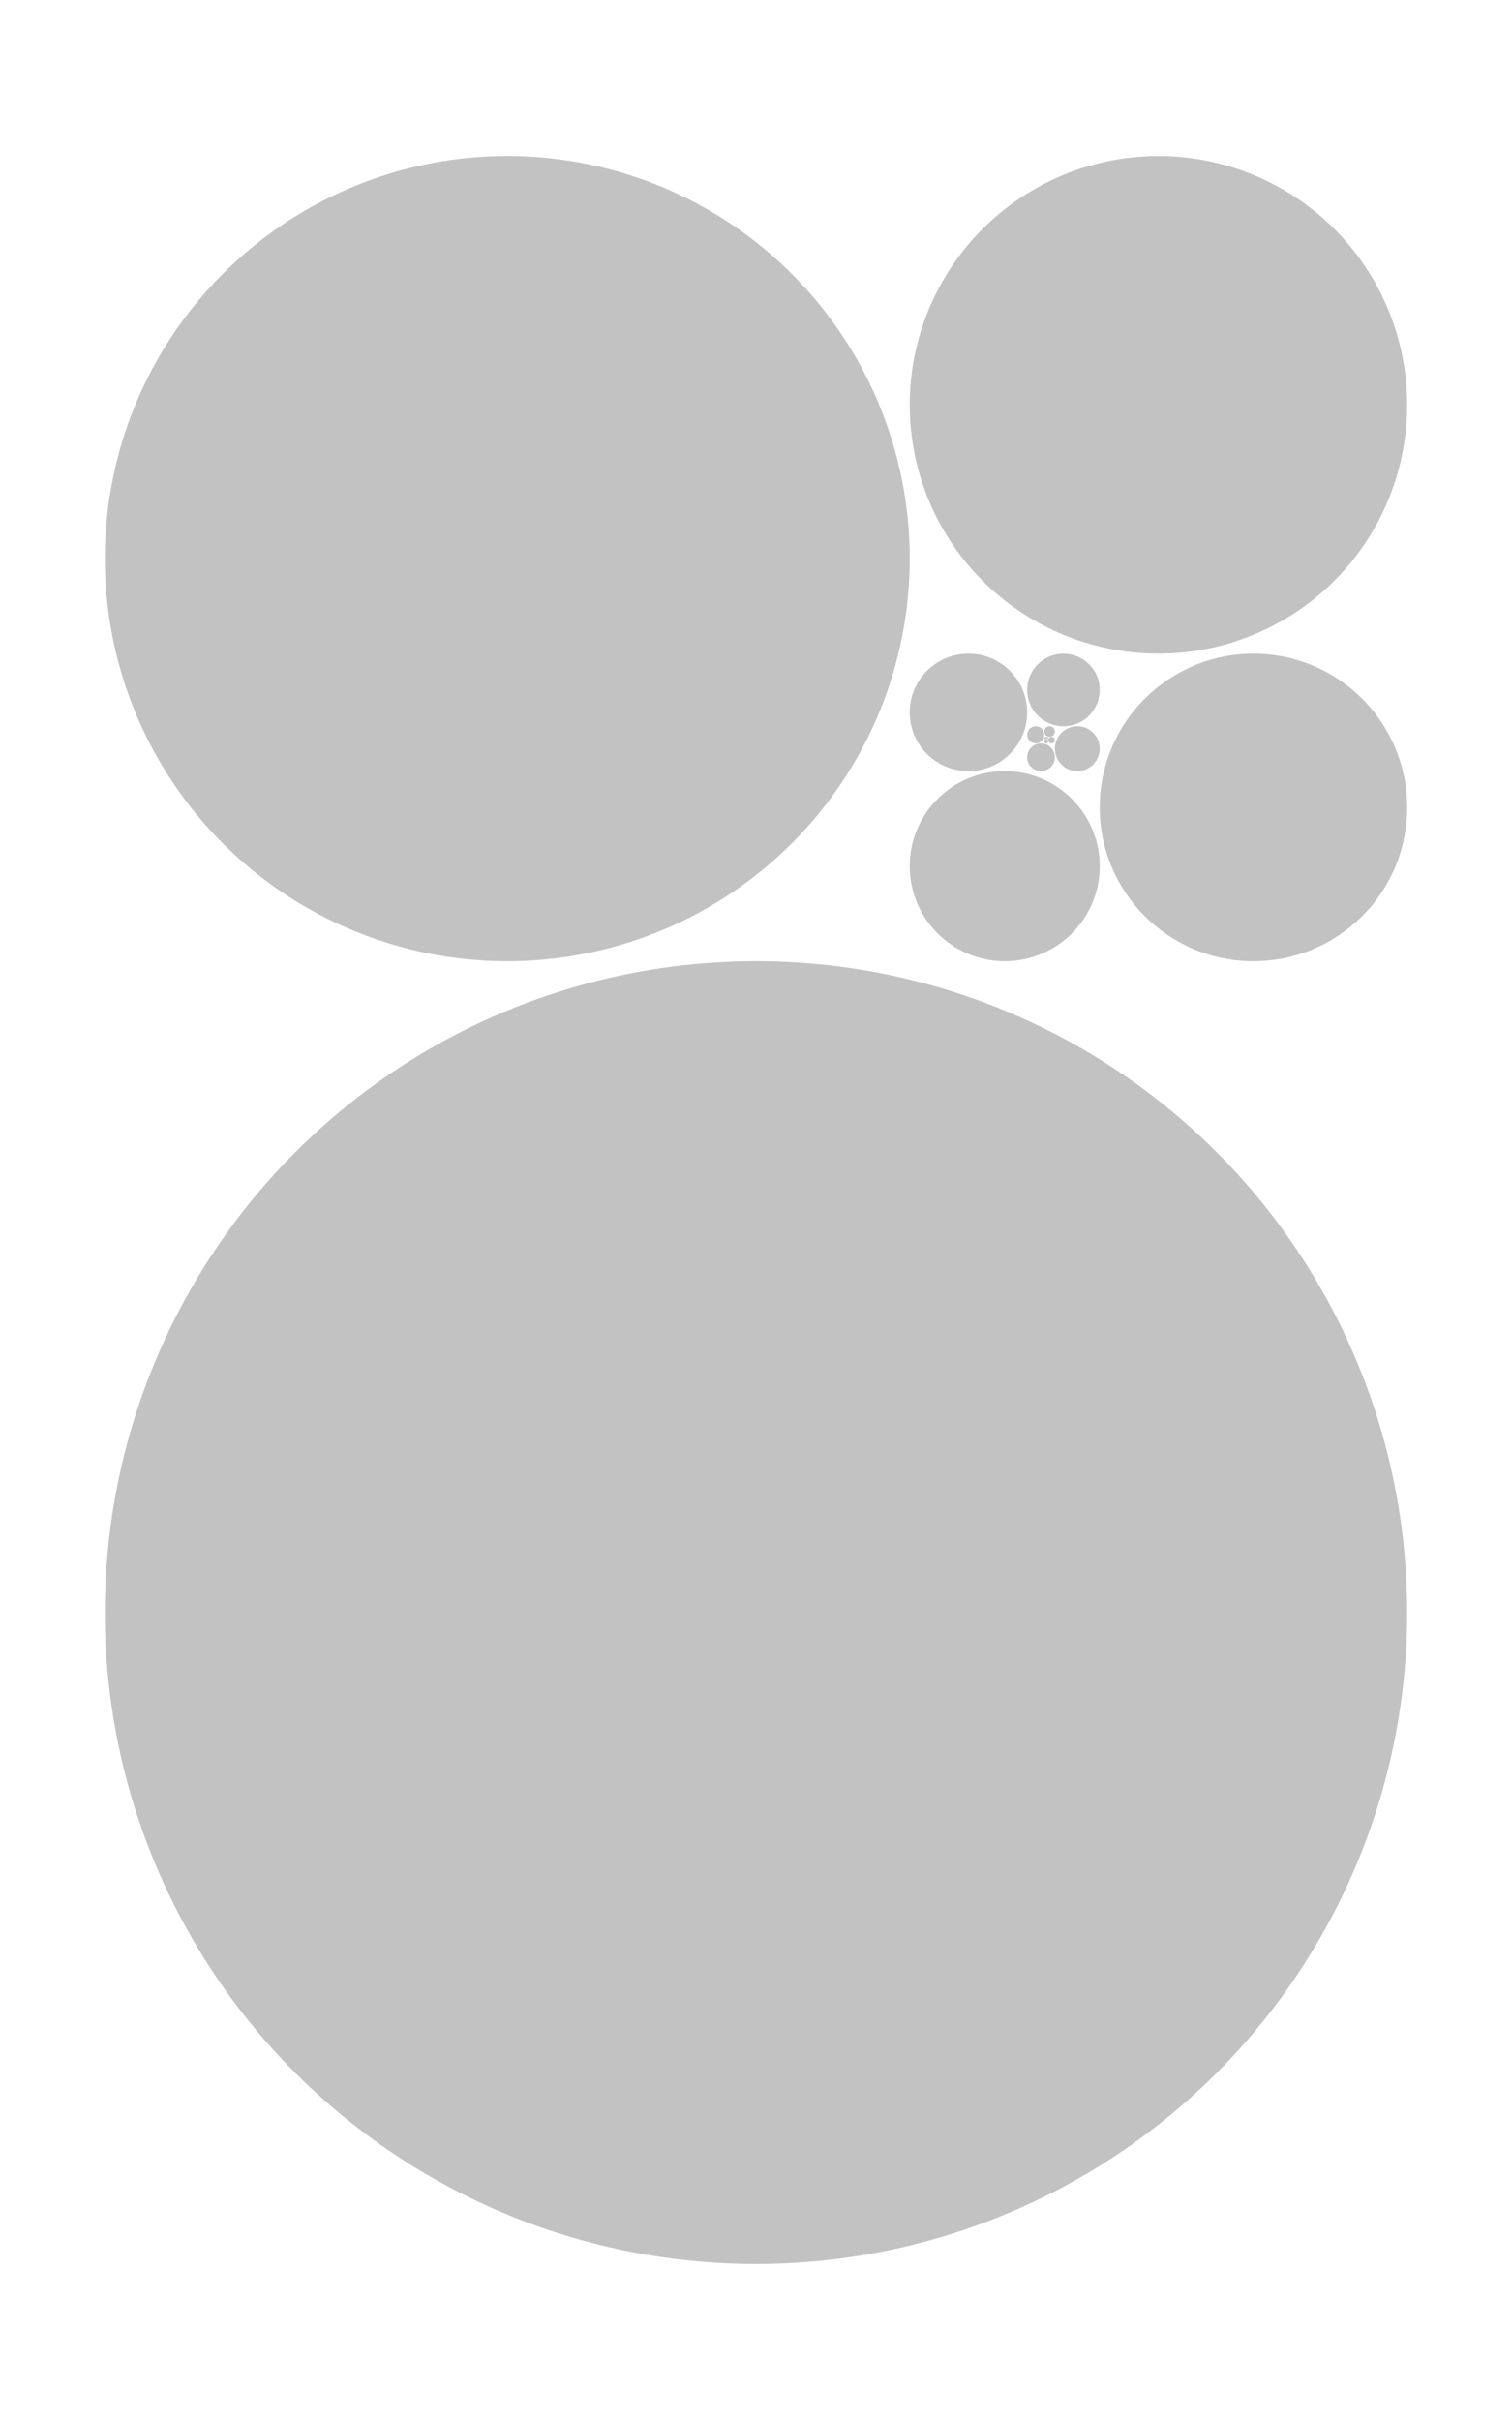 <?xml version="1.0" encoding="UTF-8" standalone="no"?>
<!-- Created with Inkscape (http://www.inkscape.org/) -->

<svg
   width="3000"
   height="4800"
   viewBox="0 0 3000 4800"
   version="1.1"
   id="svg1"
   inkscape:version="1.3.2 (091e20e, 2023-11-25, custom)"
   sodipodi:docname="symbol.svg"
   xmlns:inkscape="http://www.inkscape.org/namespaces/inkscape"
   xmlns:sodipodi="http://sodipodi.sourceforge.net/DTD/sodipodi-0.dtd"
   xmlns="http://www.w3.org/2000/svg"
   xmlns:svg="http://www.w3.org/2000/svg"
   xmlns:rdf="http://www.w3.org/1999/02/22-rdf-syntax-ns#"
   xmlns:cc="http://creativecommons.org/ns#"
   xmlns:dc="http://purl.org/dc/elements/1.1/">
  <title
     id="title1">Devs Forge organization symbol</title>
  <sodipodi:namedview
     id="namedview1"
     pagecolor="#505050"
     bordercolor="#eeeeee"
     borderopacity="1"
     inkscape:showpageshadow="0"
     inkscape:pageopacity="0"
     inkscape:pagecheckerboard="0"
     inkscape:deskcolor="#505050"
     inkscape:document-units="px"
     showgrid="false"
     showguides="true"
     inkscape:zoom="0.244375"
     inkscape:cx="1499.7442"
     inkscape:cy="2400"
     inkscape:window-width="2560"
     inkscape:window-height="1369"
     inkscape:window-x="1912"
     inkscape:window-y="-8"
     inkscape:window-maximized="1"
     inkscape:current-layer="svg1" />
  <defs
     id="defs1" />
  <circle
     style="fill:#666666;fill-opacity:0.397;stroke:none;stroke-width:0.995;paint-order:markers fill stroke"
     id="fibonacci-2584"
     cx="1500"
     cy="3198.5"
     r="1292"
     inkscape:label="n17" />
  <circle
     style="fill:#666666;fill-opacity:0.397;stroke:none;stroke-width:0.615;paint-order:markers fill stroke"
     id="fibonacci-1597"
     cx="1006.5"
     cy="1108"
     r="798.5"
     inkscape:label="n16" />
  <circle
     style="fill:#666666;fill-opacity:0.397;stroke:none;stroke-width:0.38;paint-order:markers fill stroke"
     id="fibonacci-987"
     cx="2298.5"
     cy="803"
     r="493.5"
     inkscape:label="n15" />
  <circle
     style="fill:#666666;fill-opacity:0.397;stroke:none;stroke-width:0.235;paint-order:markers fill stroke"
     id="fibonacci-610"
     cx="2487"
     cy="1601.5"
     r="305"
     inkscape:label="n14" />
  <circle
     style="fill:#666666;fill-opacity:0.397;stroke:none;stroke-width:0.1;paint-order:markers fill stroke"
     id="fibonacci-377"
     cx="1993.5"
     cy="1718"
     r="188.5"
     inkscape:label="n13" />
  <circle
     style="fill:#666666;fill-opacity:0.397;stroke:none;stroke-width:0.1;paint-order:markers fill stroke"
     id="fibonacci-233"
     cx="1921.5"
     cy="1413"
     r="116.5"
     inkscape:label="n12" />
  <circle
     id="fibonacci-144"
     cx="2110"
     cy="1368.5"
     r="72"
     style="font-variation-settings:normal;vector-effect:none;fill:#666666;fill-opacity:0.397;stroke:none;stroke-width:0.1;stroke-linecap:butt;stroke-linejoin:miter;stroke-miterlimit:4;stroke-dasharray:none;stroke-dashoffset:0;stroke-opacity:1;-inkscape-stroke:none;paint-order:markers fill stroke;stop-color:#000000"
     inkscape:label="n11" />
  <circle
     style="fill:#666666;fill-opacity:0.397;stroke:none;stroke-width:0.1;paint-order:markers fill stroke"
     id="fibonacci-89"
     cx="2137.5"
     cy="1485"
     r="44.5"
     inkscape:label="n10" />
  <circle
     style="fill:#666666;fill-opacity:0.397;stroke:none;stroke-width:0.1;paint-order:markers fill stroke"
     id="fibonacci-55"
     cx="2065.5"
     cy="1502"
     r="27.5"
     inkscape:label="n9" />
  <circle
     style="fill:#666666;fill-opacity:0.397;stroke:none;stroke-width:0.1;paint-order:markers fill stroke"
     id="fibonacci-34"
     cx="2055"
     cy="1457.5"
     r="17"
     inkscape:label="n8" />
  <circle
     id="fibonacci-21"
     cx="2082.5"
     cy="1451"
     r="10.5"
     style="font-variation-settings:normal;vector-effect:none;fill:#666666;fill-opacity:0.397;stroke:none;stroke-width:0.1;stroke-linecap:butt;stroke-linejoin:miter;stroke-miterlimit:4;stroke-dasharray:none;stroke-dashoffset:0;stroke-opacity:1;-inkscape-stroke:none;paint-order:markers fill stroke;stop-color:#000000"
     inkscape:label="n7" />
  <circle
     id="fibonacci-13"
     cx="2086.5"
     cy="1468"
     r="6.5"
     style="font-variation-settings:normal;vector-effect:none;fill:#666666;fill-opacity:0.397;stroke:none;stroke-width:0.1;stroke-linecap:butt;stroke-linejoin:miter;stroke-miterlimit:4;stroke-dasharray:none;stroke-dashoffset:0;stroke-opacity:1;-inkscape-stroke:none;paint-order:markers fill stroke;stop-color:#000000"
     inkscape:label="n6" />
  <circle
     style="fill:#666666;fill-opacity:0.397;stroke:none;stroke-width:0.1;paint-order:markers fill stroke"
     id="fibonacci-8"
     cx="2076"
     cy="1470.5"
     r="4"
     inkscape:label="n5" />
  <circle
     style="fill:#666666;fill-opacity:0.397;stroke:none;stroke-width:0.167;paint-order:markers fill stroke"
     id="fibonacci-5"
     cx="2074.5"
     cy="1464"
     r="2.5"
     inkscape:label="n4" />
  <circle
     style="fill:#666666;fill-opacity:0.397;stroke:none;stroke-width:0.1;paint-order:markers fill stroke"
     id="fibonacci-3"
     cx="2078.5"
     cy="1463"
     r="1.5"
     inkscape:label="n3" />
  <circle
     style="fill:#666666;fill-opacity:0.397;stroke:none;stroke-width:0.1;paint-order:markers fill stroke"
     id="fibonacci-2"
     cx="2079"
     cy="1465.5"
     r="1"
     inkscape:label="n2" />
  <circle
     style="fill:#666666;fill-opacity:0.397;stroke:none;stroke-width:0.1;paint-order:markers fill stroke"
     id="fibonacci-1"
     r="0.5"
     cy="1466"
     cx="2077.5"
     inkscape:label="n1" />
</svg>
